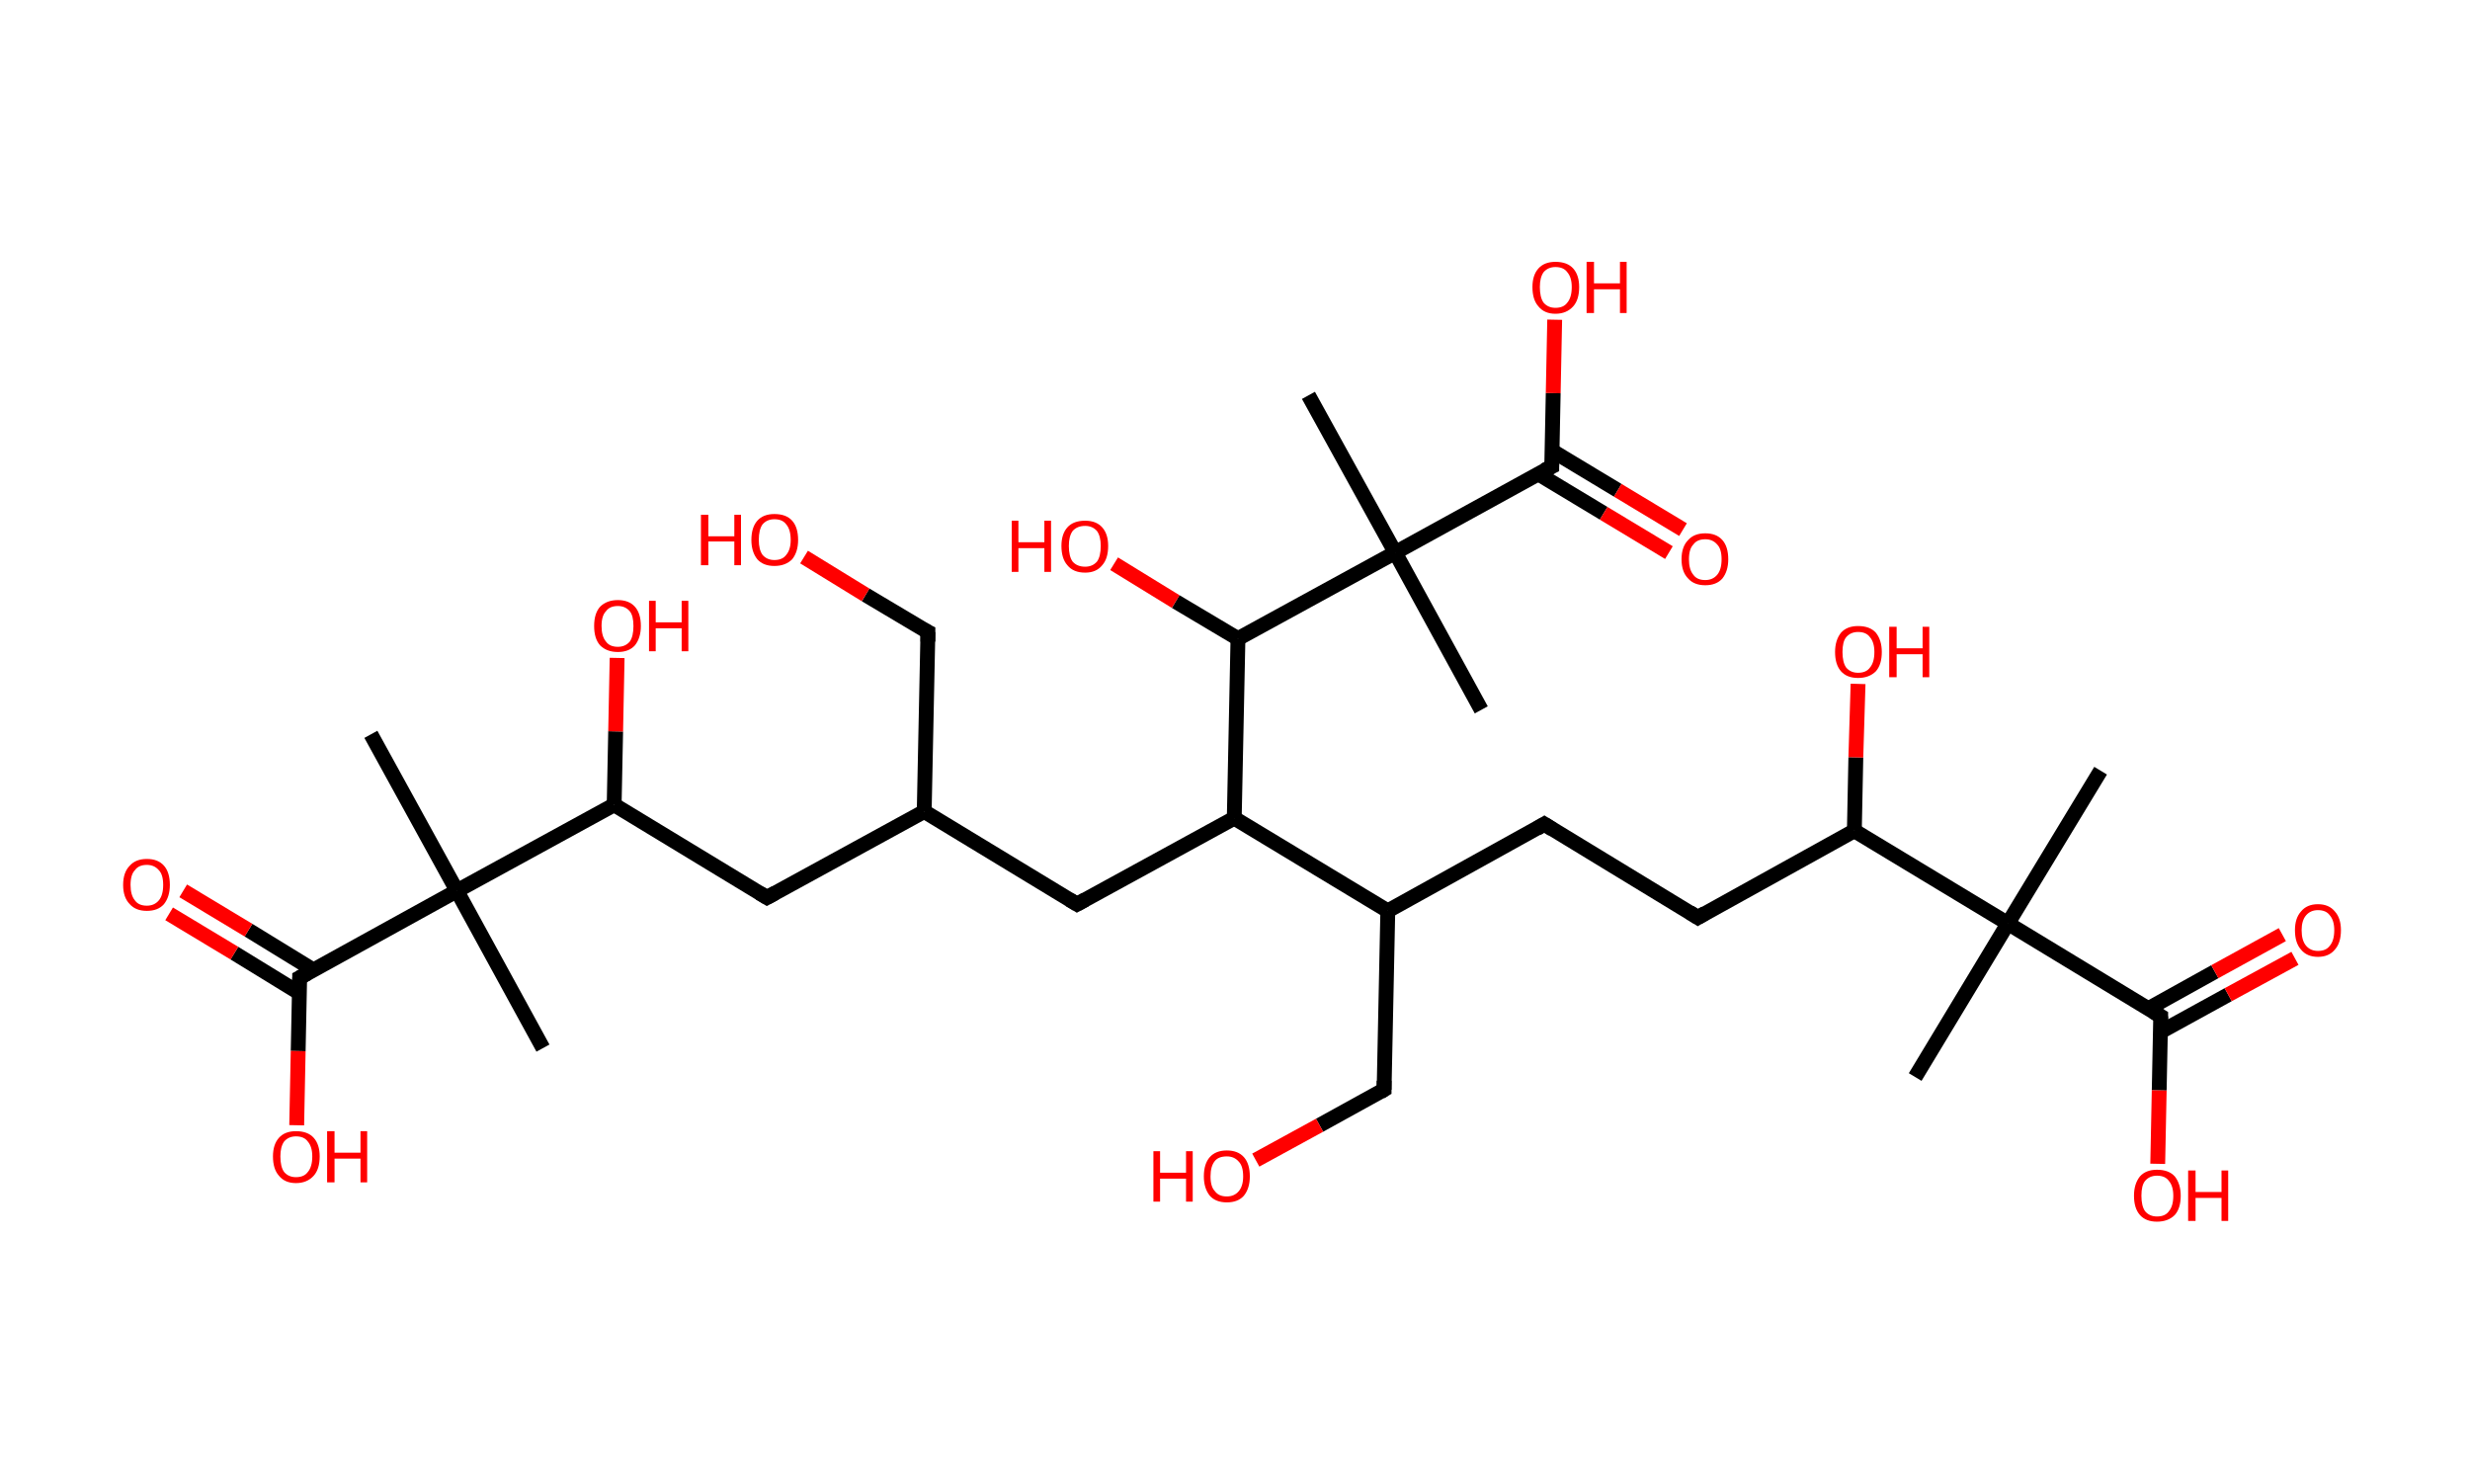 <?xml version='1.0' encoding='ASCII' standalone='yes'?>
<svg xmlns="http://www.w3.org/2000/svg" xmlns:rdkit="http://www.rdkit.org/xml" xmlns:xlink="http://www.w3.org/1999/xlink" version="1.1" baseProfile="full" xml:space="preserve" width="333px" height="200px" viewBox="0 0 333 200">
<!-- END OF HEADER -->
<rect style="opacity:1.0;fill:#FFFFFF;stroke:none" width="333.0" height="200.0" x="0.0" y="0.0"> </rect>
<path class="bond-0 atom-0 atom-1" d="M 283.2,103.9 L 270.7,124.5" style="fill:none;fill-rule:evenodd;stroke:#000000;stroke-width:2.0px;stroke-linecap:butt;stroke-linejoin:miter;stroke-opacity:1"/>
<path class="bond-1 atom-1 atom-2" d="M 270.7,124.5 L 258.2,145.2" style="fill:none;fill-rule:evenodd;stroke:#000000;stroke-width:2.0px;stroke-linecap:butt;stroke-linejoin:miter;stroke-opacity:1"/>
<path class="bond-2 atom-1 atom-3" d="M 270.7,124.5 L 291.3,137.0" style="fill:none;fill-rule:evenodd;stroke:#000000;stroke-width:2.0px;stroke-linecap:butt;stroke-linejoin:miter;stroke-opacity:1"/>
<path class="bond-3 atom-3 atom-4" d="M 291.3,139.1 L 300.4,134.1" style="fill:none;fill-rule:evenodd;stroke:#000000;stroke-width:2.0px;stroke-linecap:butt;stroke-linejoin:miter;stroke-opacity:1"/>
<path class="bond-3 atom-3 atom-4" d="M 300.4,134.1 L 309.4,129.2" style="fill:none;fill-rule:evenodd;stroke:#FF0000;stroke-width:2.0px;stroke-linecap:butt;stroke-linejoin:miter;stroke-opacity:1"/>
<path class="bond-3 atom-3 atom-4" d="M 289.6,136.0 L 298.6,131.0" style="fill:none;fill-rule:evenodd;stroke:#000000;stroke-width:2.0px;stroke-linecap:butt;stroke-linejoin:miter;stroke-opacity:1"/>
<path class="bond-3 atom-3 atom-4" d="M 298.6,131.0 L 307.7,126.0" style="fill:none;fill-rule:evenodd;stroke:#FF0000;stroke-width:2.0px;stroke-linecap:butt;stroke-linejoin:miter;stroke-opacity:1"/>
<path class="bond-4 atom-3 atom-5" d="M 291.3,137.0 L 291.1,147.0" style="fill:none;fill-rule:evenodd;stroke:#000000;stroke-width:2.0px;stroke-linecap:butt;stroke-linejoin:miter;stroke-opacity:1"/>
<path class="bond-4 atom-3 atom-5" d="M 291.1,147.0 L 290.9,156.9" style="fill:none;fill-rule:evenodd;stroke:#FF0000;stroke-width:2.0px;stroke-linecap:butt;stroke-linejoin:miter;stroke-opacity:1"/>
<path class="bond-5 atom-1 atom-6" d="M 270.7,124.5 L 250.0,112.0" style="fill:none;fill-rule:evenodd;stroke:#000000;stroke-width:2.0px;stroke-linecap:butt;stroke-linejoin:miter;stroke-opacity:1"/>
<path class="bond-6 atom-6 atom-7" d="M 250.0,112.0 L 250.2,102.1" style="fill:none;fill-rule:evenodd;stroke:#000000;stroke-width:2.0px;stroke-linecap:butt;stroke-linejoin:miter;stroke-opacity:1"/>
<path class="bond-6 atom-6 atom-7" d="M 250.2,102.1 L 250.5,92.2" style="fill:none;fill-rule:evenodd;stroke:#FF0000;stroke-width:2.0px;stroke-linecap:butt;stroke-linejoin:miter;stroke-opacity:1"/>
<path class="bond-7 atom-6 atom-8" d="M 250.0,112.0 L 228.9,123.7" style="fill:none;fill-rule:evenodd;stroke:#000000;stroke-width:2.0px;stroke-linecap:butt;stroke-linejoin:miter;stroke-opacity:1"/>
<path class="bond-8 atom-8 atom-9" d="M 228.9,123.7 L 208.2,111.1" style="fill:none;fill-rule:evenodd;stroke:#000000;stroke-width:2.0px;stroke-linecap:butt;stroke-linejoin:miter;stroke-opacity:1"/>
<path class="bond-9 atom-9 atom-10" d="M 208.2,111.1 L 187.1,122.8" style="fill:none;fill-rule:evenodd;stroke:#000000;stroke-width:2.0px;stroke-linecap:butt;stroke-linejoin:miter;stroke-opacity:1"/>
<path class="bond-10 atom-10 atom-11" d="M 187.1,122.8 L 186.6,146.9" style="fill:none;fill-rule:evenodd;stroke:#000000;stroke-width:2.0px;stroke-linecap:butt;stroke-linejoin:miter;stroke-opacity:1"/>
<path class="bond-11 atom-11 atom-12" d="M 186.6,146.9 L 177.9,151.7" style="fill:none;fill-rule:evenodd;stroke:#000000;stroke-width:2.0px;stroke-linecap:butt;stroke-linejoin:miter;stroke-opacity:1"/>
<path class="bond-11 atom-11 atom-12" d="M 177.9,151.7 L 169.3,156.4" style="fill:none;fill-rule:evenodd;stroke:#FF0000;stroke-width:2.0px;stroke-linecap:butt;stroke-linejoin:miter;stroke-opacity:1"/>
<path class="bond-12 atom-10 atom-13" d="M 187.1,122.8 L 166.4,110.3" style="fill:none;fill-rule:evenodd;stroke:#000000;stroke-width:2.0px;stroke-linecap:butt;stroke-linejoin:miter;stroke-opacity:1"/>
<path class="bond-13 atom-13 atom-14" d="M 166.4,110.3 L 145.2,121.9" style="fill:none;fill-rule:evenodd;stroke:#000000;stroke-width:2.0px;stroke-linecap:butt;stroke-linejoin:miter;stroke-opacity:1"/>
<path class="bond-14 atom-14 atom-15" d="M 145.2,121.9 L 124.6,109.4" style="fill:none;fill-rule:evenodd;stroke:#000000;stroke-width:2.0px;stroke-linecap:butt;stroke-linejoin:miter;stroke-opacity:1"/>
<path class="bond-15 atom-15 atom-16" d="M 124.6,109.4 L 125.1,85.2" style="fill:none;fill-rule:evenodd;stroke:#000000;stroke-width:2.0px;stroke-linecap:butt;stroke-linejoin:miter;stroke-opacity:1"/>
<path class="bond-16 atom-16 atom-17" d="M 125.1,85.2 L 116.7,80.2" style="fill:none;fill-rule:evenodd;stroke:#000000;stroke-width:2.0px;stroke-linecap:butt;stroke-linejoin:miter;stroke-opacity:1"/>
<path class="bond-16 atom-16 atom-17" d="M 116.7,80.2 L 108.4,75.1" style="fill:none;fill-rule:evenodd;stroke:#FF0000;stroke-width:2.0px;stroke-linecap:butt;stroke-linejoin:miter;stroke-opacity:1"/>
<path class="bond-17 atom-15 atom-18" d="M 124.6,109.4 L 103.4,121.0" style="fill:none;fill-rule:evenodd;stroke:#000000;stroke-width:2.0px;stroke-linecap:butt;stroke-linejoin:miter;stroke-opacity:1"/>
<path class="bond-18 atom-18 atom-19" d="M 103.4,121.0 L 82.8,108.5" style="fill:none;fill-rule:evenodd;stroke:#000000;stroke-width:2.0px;stroke-linecap:butt;stroke-linejoin:miter;stroke-opacity:1"/>
<path class="bond-19 atom-19 atom-20" d="M 82.8,108.5 L 83.0,98.6" style="fill:none;fill-rule:evenodd;stroke:#000000;stroke-width:2.0px;stroke-linecap:butt;stroke-linejoin:miter;stroke-opacity:1"/>
<path class="bond-19 atom-19 atom-20" d="M 83.0,98.6 L 83.2,88.7" style="fill:none;fill-rule:evenodd;stroke:#FF0000;stroke-width:2.0px;stroke-linecap:butt;stroke-linejoin:miter;stroke-opacity:1"/>
<path class="bond-20 atom-19 atom-21" d="M 82.8,108.5 L 61.6,120.1" style="fill:none;fill-rule:evenodd;stroke:#000000;stroke-width:2.0px;stroke-linecap:butt;stroke-linejoin:miter;stroke-opacity:1"/>
<path class="bond-21 atom-21 atom-22" d="M 61.6,120.1 L 73.2,141.3" style="fill:none;fill-rule:evenodd;stroke:#000000;stroke-width:2.0px;stroke-linecap:butt;stroke-linejoin:miter;stroke-opacity:1"/>
<path class="bond-22 atom-21 atom-23" d="M 61.6,120.1 L 50.0,99.0" style="fill:none;fill-rule:evenodd;stroke:#000000;stroke-width:2.0px;stroke-linecap:butt;stroke-linejoin:miter;stroke-opacity:1"/>
<path class="bond-23 atom-21 atom-24" d="M 61.6,120.1 L 40.4,131.8" style="fill:none;fill-rule:evenodd;stroke:#000000;stroke-width:2.0px;stroke-linecap:butt;stroke-linejoin:miter;stroke-opacity:1"/>
<path class="bond-24 atom-24 atom-25" d="M 42.3,130.8 L 33.5,125.4" style="fill:none;fill-rule:evenodd;stroke:#000000;stroke-width:2.0px;stroke-linecap:butt;stroke-linejoin:miter;stroke-opacity:1"/>
<path class="bond-24 atom-24 atom-25" d="M 33.5,125.4 L 24.7,120.1" style="fill:none;fill-rule:evenodd;stroke:#FF0000;stroke-width:2.0px;stroke-linecap:butt;stroke-linejoin:miter;stroke-opacity:1"/>
<path class="bond-24 atom-24 atom-25" d="M 40.4,133.9 L 31.6,128.5" style="fill:none;fill-rule:evenodd;stroke:#000000;stroke-width:2.0px;stroke-linecap:butt;stroke-linejoin:miter;stroke-opacity:1"/>
<path class="bond-24 atom-24 atom-25" d="M 31.6,128.5 L 22.8,123.2" style="fill:none;fill-rule:evenodd;stroke:#FF0000;stroke-width:2.0px;stroke-linecap:butt;stroke-linejoin:miter;stroke-opacity:1"/>
<path class="bond-25 atom-24 atom-26" d="M 40.4,131.8 L 40.2,141.7" style="fill:none;fill-rule:evenodd;stroke:#000000;stroke-width:2.0px;stroke-linecap:butt;stroke-linejoin:miter;stroke-opacity:1"/>
<path class="bond-25 atom-24 atom-26" d="M 40.2,141.7 L 40.0,151.7" style="fill:none;fill-rule:evenodd;stroke:#FF0000;stroke-width:2.0px;stroke-linecap:butt;stroke-linejoin:miter;stroke-opacity:1"/>
<path class="bond-26 atom-13 atom-27" d="M 166.4,110.3 L 166.9,86.1" style="fill:none;fill-rule:evenodd;stroke:#000000;stroke-width:2.0px;stroke-linecap:butt;stroke-linejoin:miter;stroke-opacity:1"/>
<path class="bond-27 atom-27 atom-28" d="M 166.9,86.1 L 158.5,81.1" style="fill:none;fill-rule:evenodd;stroke:#000000;stroke-width:2.0px;stroke-linecap:butt;stroke-linejoin:miter;stroke-opacity:1"/>
<path class="bond-27 atom-27 atom-28" d="M 158.5,81.1 L 150.2,76.0" style="fill:none;fill-rule:evenodd;stroke:#FF0000;stroke-width:2.0px;stroke-linecap:butt;stroke-linejoin:miter;stroke-opacity:1"/>
<path class="bond-28 atom-27 atom-29" d="M 166.9,86.1 L 188.1,74.5" style="fill:none;fill-rule:evenodd;stroke:#000000;stroke-width:2.0px;stroke-linecap:butt;stroke-linejoin:miter;stroke-opacity:1"/>
<path class="bond-29 atom-29 atom-30" d="M 188.1,74.5 L 199.7,95.7" style="fill:none;fill-rule:evenodd;stroke:#000000;stroke-width:2.0px;stroke-linecap:butt;stroke-linejoin:miter;stroke-opacity:1"/>
<path class="bond-30 atom-29 atom-31" d="M 188.1,74.5 L 176.4,53.3" style="fill:none;fill-rule:evenodd;stroke:#000000;stroke-width:2.0px;stroke-linecap:butt;stroke-linejoin:miter;stroke-opacity:1"/>
<path class="bond-31 atom-29 atom-32" d="M 188.1,74.5 L 209.2,62.9" style="fill:none;fill-rule:evenodd;stroke:#000000;stroke-width:2.0px;stroke-linecap:butt;stroke-linejoin:miter;stroke-opacity:1"/>
<path class="bond-32 atom-32 atom-33" d="M 207.4,63.9 L 216.2,69.2" style="fill:none;fill-rule:evenodd;stroke:#000000;stroke-width:2.0px;stroke-linecap:butt;stroke-linejoin:miter;stroke-opacity:1"/>
<path class="bond-32 atom-32 atom-33" d="M 216.2,69.2 L 225.0,74.5" style="fill:none;fill-rule:evenodd;stroke:#FF0000;stroke-width:2.0px;stroke-linecap:butt;stroke-linejoin:miter;stroke-opacity:1"/>
<path class="bond-32 atom-32 atom-33" d="M 209.3,60.8 L 218.1,66.1" style="fill:none;fill-rule:evenodd;stroke:#000000;stroke-width:2.0px;stroke-linecap:butt;stroke-linejoin:miter;stroke-opacity:1"/>
<path class="bond-32 atom-32 atom-33" d="M 218.1,66.1 L 226.9,71.4" style="fill:none;fill-rule:evenodd;stroke:#FF0000;stroke-width:2.0px;stroke-linecap:butt;stroke-linejoin:miter;stroke-opacity:1"/>
<path class="bond-33 atom-32 atom-34" d="M 209.2,62.9 L 209.4,53.0" style="fill:none;fill-rule:evenodd;stroke:#000000;stroke-width:2.0px;stroke-linecap:butt;stroke-linejoin:miter;stroke-opacity:1"/>
<path class="bond-33 atom-32 atom-34" d="M 209.4,53.0 L 209.6,43.1" style="fill:none;fill-rule:evenodd;stroke:#FF0000;stroke-width:2.0px;stroke-linecap:butt;stroke-linejoin:miter;stroke-opacity:1"/>
<path d="M 290.3,136.4 L 291.3,137.0 L 291.3,137.5" style="fill:none;stroke:#000000;stroke-width:2.0px;stroke-linecap:butt;stroke-linejoin:miter;stroke-opacity:1;"/>
<path d="M 229.9,123.1 L 228.9,123.7 L 227.8,123.0" style="fill:none;stroke:#000000;stroke-width:2.0px;stroke-linecap:butt;stroke-linejoin:miter;stroke-opacity:1;"/>
<path d="M 209.3,111.8 L 208.2,111.1 L 207.2,111.7" style="fill:none;stroke:#000000;stroke-width:2.0px;stroke-linecap:butt;stroke-linejoin:miter;stroke-opacity:1;"/>
<path d="M 186.6,145.7 L 186.6,146.9 L 186.1,147.2" style="fill:none;stroke:#000000;stroke-width:2.0px;stroke-linecap:butt;stroke-linejoin:miter;stroke-opacity:1;"/>
<path d="M 146.3,121.3 L 145.2,121.9 L 144.2,121.3" style="fill:none;stroke:#000000;stroke-width:2.0px;stroke-linecap:butt;stroke-linejoin:miter;stroke-opacity:1;"/>
<path d="M 125.1,86.5 L 125.1,85.2 L 124.7,85.0" style="fill:none;stroke:#000000;stroke-width:2.0px;stroke-linecap:butt;stroke-linejoin:miter;stroke-opacity:1;"/>
<path d="M 104.5,120.4 L 103.4,121.0 L 102.4,120.4" style="fill:none;stroke:#000000;stroke-width:2.0px;stroke-linecap:butt;stroke-linejoin:miter;stroke-opacity:1;"/>
<path d="M 41.5,131.2 L 40.4,131.8 L 40.4,132.3" style="fill:none;stroke:#000000;stroke-width:2.0px;stroke-linecap:butt;stroke-linejoin:miter;stroke-opacity:1;"/>
<path d="M 208.2,63.4 L 209.2,62.9 L 209.2,62.4" style="fill:none;stroke:#000000;stroke-width:2.0px;stroke-linecap:butt;stroke-linejoin:miter;stroke-opacity:1;"/>
<path class="atom-4" d="M 309.4 125.4 Q 309.4 123.8, 310.2 122.9 Q 311.0 121.9, 312.5 121.9 Q 314.0 121.9, 314.8 122.9 Q 315.6 123.8, 315.6 125.4 Q 315.6 127.1, 314.8 128.0 Q 314.0 129.0, 312.5 129.0 Q 311.0 129.0, 310.2 128.0 Q 309.4 127.1, 309.4 125.4 M 312.5 128.2 Q 313.6 128.2, 314.1 127.5 Q 314.7 126.8, 314.7 125.4 Q 314.7 124.1, 314.1 123.4 Q 313.6 122.7, 312.5 122.7 Q 311.5 122.7, 310.9 123.4 Q 310.3 124.1, 310.3 125.4 Q 310.3 126.8, 310.9 127.5 Q 311.5 128.2, 312.5 128.2 " fill="#FF0000"/>
<path class="atom-5" d="M 287.7 161.2 Q 287.7 159.6, 288.5 158.6 Q 289.3 157.7, 290.8 157.7 Q 292.4 157.7, 293.2 158.6 Q 294.0 159.6, 294.0 161.2 Q 294.0 162.9, 293.2 163.8 Q 292.3 164.7, 290.8 164.7 Q 289.3 164.7, 288.5 163.8 Q 287.7 162.9, 287.7 161.2 M 290.8 164.0 Q 291.9 164.0, 292.4 163.3 Q 293.0 162.6, 293.0 161.2 Q 293.0 159.9, 292.4 159.2 Q 291.9 158.5, 290.8 158.5 Q 289.8 158.5, 289.2 159.2 Q 288.7 159.8, 288.7 161.2 Q 288.7 162.6, 289.2 163.3 Q 289.8 164.0, 290.8 164.0 " fill="#FF0000"/>
<path class="atom-5" d="M 295.0 157.8 L 296.0 157.8 L 296.0 160.7 L 299.5 160.7 L 299.5 157.8 L 300.4 157.8 L 300.4 164.6 L 299.5 164.6 L 299.5 161.5 L 296.0 161.5 L 296.0 164.6 L 295.0 164.6 L 295.0 157.8 " fill="#FF0000"/>
<path class="atom-7" d="M 247.4 87.9 Q 247.4 86.3, 248.2 85.3 Q 249.0 84.4, 250.5 84.4 Q 252.1 84.4, 252.9 85.3 Q 253.7 86.3, 253.7 87.9 Q 253.7 89.6, 252.9 90.5 Q 252.0 91.4, 250.5 91.4 Q 249.0 91.4, 248.2 90.5 Q 247.4 89.6, 247.4 87.9 M 250.5 90.7 Q 251.6 90.7, 252.1 90.0 Q 252.7 89.3, 252.7 87.9 Q 252.7 86.6, 252.1 85.9 Q 251.6 85.2, 250.5 85.2 Q 249.5 85.2, 248.9 85.9 Q 248.4 86.5, 248.4 87.9 Q 248.4 89.3, 248.9 90.0 Q 249.5 90.7, 250.5 90.7 " fill="#FF0000"/>
<path class="atom-7" d="M 254.7 84.5 L 255.7 84.5 L 255.7 87.4 L 259.2 87.4 L 259.2 84.5 L 260.1 84.5 L 260.1 91.3 L 259.2 91.3 L 259.2 88.2 L 255.7 88.2 L 255.7 91.3 L 254.7 91.3 L 254.7 84.5 " fill="#FF0000"/>
<path class="atom-12" d="M 155.5 155.2 L 156.4 155.2 L 156.4 158.1 L 159.9 158.1 L 159.9 155.2 L 160.8 155.2 L 160.8 162.0 L 159.9 162.0 L 159.9 158.9 L 156.4 158.9 L 156.4 162.0 L 155.5 162.0 L 155.5 155.2 " fill="#FF0000"/>
<path class="atom-12" d="M 162.3 158.6 Q 162.3 156.9, 163.1 156.0 Q 163.9 155.1, 165.4 155.1 Q 166.9 155.1, 167.7 156.0 Q 168.5 156.9, 168.5 158.6 Q 168.5 160.2, 167.7 161.2 Q 166.9 162.1, 165.4 162.1 Q 163.9 162.1, 163.1 161.2 Q 162.3 160.2, 162.3 158.6 M 165.4 161.3 Q 166.4 161.3, 167.0 160.6 Q 167.6 159.9, 167.6 158.6 Q 167.6 157.2, 167.0 156.6 Q 166.4 155.9, 165.4 155.9 Q 164.3 155.9, 163.8 156.5 Q 163.2 157.2, 163.2 158.6 Q 163.2 160.0, 163.8 160.6 Q 164.3 161.3, 165.4 161.3 " fill="#FF0000"/>
<path class="atom-17" d="M 94.5 69.4 L 95.5 69.4 L 95.5 72.3 L 99.0 72.3 L 99.0 69.4 L 99.9 69.4 L 99.9 76.2 L 99.0 76.2 L 99.0 73.0 L 95.5 73.0 L 95.5 76.2 L 94.5 76.2 L 94.5 69.4 " fill="#FF0000"/>
<path class="atom-17" d="M 101.3 72.8 Q 101.3 71.1, 102.1 70.2 Q 102.9 69.3, 104.4 69.3 Q 106.0 69.3, 106.8 70.2 Q 107.6 71.1, 107.6 72.8 Q 107.6 74.4, 106.8 75.4 Q 105.9 76.3, 104.4 76.3 Q 102.9 76.3, 102.1 75.4 Q 101.3 74.4, 101.3 72.8 M 104.4 75.5 Q 105.5 75.5, 106.0 74.8 Q 106.6 74.1, 106.6 72.8 Q 106.6 71.4, 106.0 70.7 Q 105.5 70.0, 104.4 70.0 Q 103.4 70.0, 102.8 70.7 Q 102.3 71.4, 102.3 72.8 Q 102.3 74.1, 102.8 74.8 Q 103.4 75.5, 104.4 75.5 " fill="#FF0000"/>
<path class="atom-20" d="M 80.1 84.4 Q 80.1 82.7, 80.9 81.8 Q 81.8 80.9, 83.3 80.9 Q 84.8 80.9, 85.6 81.8 Q 86.4 82.7, 86.4 84.4 Q 86.4 86.0, 85.6 87.0 Q 84.8 87.9, 83.3 87.9 Q 81.8 87.9, 80.9 87.0 Q 80.1 86.1, 80.1 84.4 M 83.3 87.2 Q 84.3 87.2, 84.9 86.5 Q 85.4 85.8, 85.4 84.4 Q 85.4 83.0, 84.9 82.4 Q 84.3 81.7, 83.3 81.7 Q 82.2 81.7, 81.7 82.4 Q 81.1 83.0, 81.1 84.4 Q 81.1 85.8, 81.7 86.5 Q 82.2 87.2, 83.3 87.2 " fill="#FF0000"/>
<path class="atom-20" d="M 87.5 81.0 L 88.4 81.0 L 88.4 83.9 L 91.9 83.9 L 91.9 81.0 L 92.8 81.0 L 92.8 87.8 L 91.9 87.8 L 91.9 84.7 L 88.4 84.7 L 88.4 87.8 L 87.5 87.8 L 87.5 81.0 " fill="#FF0000"/>
<path class="atom-25" d="M 16.6 119.3 Q 16.6 117.6, 17.5 116.7 Q 18.3 115.8, 19.8 115.8 Q 21.3 115.8, 22.1 116.7 Q 22.9 117.6, 22.9 119.3 Q 22.9 120.9, 22.1 121.9 Q 21.3 122.8, 19.8 122.8 Q 18.3 122.8, 17.5 121.9 Q 16.6 121.0, 16.6 119.3 M 19.8 122.1 Q 20.8 122.1, 21.4 121.4 Q 22.0 120.7, 22.0 119.3 Q 22.0 117.9, 21.4 117.3 Q 20.8 116.6, 19.8 116.6 Q 18.7 116.6, 18.2 117.3 Q 17.6 117.9, 17.6 119.3 Q 17.6 120.7, 18.2 121.4 Q 18.7 122.1, 19.8 122.1 " fill="#FF0000"/>
<path class="atom-26" d="M 36.8 155.9 Q 36.8 154.3, 37.6 153.4 Q 38.4 152.5, 39.9 152.5 Q 41.5 152.5, 42.3 153.4 Q 43.1 154.3, 43.1 155.9 Q 43.1 157.6, 42.3 158.5 Q 41.4 159.5, 39.9 159.5 Q 38.4 159.5, 37.6 158.5 Q 36.8 157.6, 36.8 155.9 M 39.9 158.7 Q 41.0 158.7, 41.5 158.0 Q 42.1 157.3, 42.1 155.9 Q 42.1 154.6, 41.5 153.9 Q 41.0 153.2, 39.9 153.2 Q 38.9 153.2, 38.3 153.9 Q 37.8 154.6, 37.8 155.9 Q 37.8 157.3, 38.3 158.0 Q 38.9 158.7, 39.9 158.7 " fill="#FF0000"/>
<path class="atom-26" d="M 44.1 152.5 L 45.1 152.5 L 45.1 155.4 L 48.6 155.4 L 48.6 152.5 L 49.5 152.5 L 49.5 159.4 L 48.6 159.4 L 48.6 156.2 L 45.1 156.2 L 45.1 159.4 L 44.1 159.4 L 44.1 152.5 " fill="#FF0000"/>
<path class="atom-28" d="M 136.4 70.2 L 137.3 70.2 L 137.3 73.1 L 140.8 73.1 L 140.8 70.2 L 141.7 70.2 L 141.7 77.1 L 140.8 77.1 L 140.8 73.9 L 137.3 73.9 L 137.3 77.1 L 136.4 77.1 L 136.4 70.2 " fill="#FF0000"/>
<path class="atom-28" d="M 143.1 73.6 Q 143.1 72.0, 143.9 71.1 Q 144.7 70.2, 146.3 70.2 Q 147.8 70.2, 148.6 71.1 Q 149.4 72.0, 149.4 73.6 Q 149.4 75.3, 148.6 76.2 Q 147.8 77.2, 146.3 77.2 Q 144.7 77.2, 143.9 76.2 Q 143.1 75.3, 143.1 73.6 M 146.3 76.4 Q 147.3 76.4, 147.9 75.7 Q 148.4 75.0, 148.4 73.6 Q 148.4 72.3, 147.9 71.6 Q 147.3 70.9, 146.3 70.9 Q 145.2 70.9, 144.6 71.6 Q 144.1 72.3, 144.1 73.6 Q 144.1 75.0, 144.6 75.7 Q 145.2 76.4, 146.3 76.4 " fill="#FF0000"/>
<path class="atom-33" d="M 226.7 75.4 Q 226.7 73.7, 227.6 72.8 Q 228.4 71.9, 229.9 71.9 Q 231.4 71.9, 232.2 72.8 Q 233.0 73.7, 233.0 75.4 Q 233.0 77.0, 232.2 78.0 Q 231.4 78.9, 229.9 78.9 Q 228.4 78.9, 227.6 78.0 Q 226.7 77.1, 226.7 75.4 M 229.9 78.2 Q 230.9 78.2, 231.5 77.5 Q 232.1 76.8, 232.1 75.4 Q 232.1 74.0, 231.5 73.4 Q 230.9 72.7, 229.9 72.7 Q 228.8 72.7, 228.3 73.4 Q 227.7 74.0, 227.7 75.4 Q 227.7 76.8, 228.3 77.5 Q 228.8 78.2, 229.9 78.2 " fill="#FF0000"/>
<path class="atom-34" d="M 206.6 38.7 Q 206.6 37.1, 207.4 36.2 Q 208.2 35.3, 209.7 35.3 Q 211.3 35.3, 212.1 36.2 Q 212.9 37.1, 212.9 38.7 Q 212.9 40.4, 212.1 41.3 Q 211.2 42.3, 209.7 42.3 Q 208.2 42.3, 207.4 41.3 Q 206.6 40.4, 206.6 38.7 M 209.7 41.5 Q 210.8 41.5, 211.3 40.8 Q 211.9 40.1, 211.9 38.7 Q 211.9 37.4, 211.3 36.7 Q 210.8 36.0, 209.7 36.0 Q 208.7 36.0, 208.1 36.7 Q 207.6 37.4, 207.6 38.7 Q 207.6 40.1, 208.1 40.8 Q 208.7 41.5, 209.7 41.5 " fill="#FF0000"/>
<path class="atom-34" d="M 213.9 35.3 L 214.9 35.3 L 214.9 38.2 L 218.4 38.2 L 218.4 35.3 L 219.3 35.3 L 219.3 42.2 L 218.4 42.2 L 218.4 39.0 L 214.9 39.0 L 214.9 42.2 L 213.9 42.2 L 213.9 35.3 " fill="#FF0000"/>
</svg>
